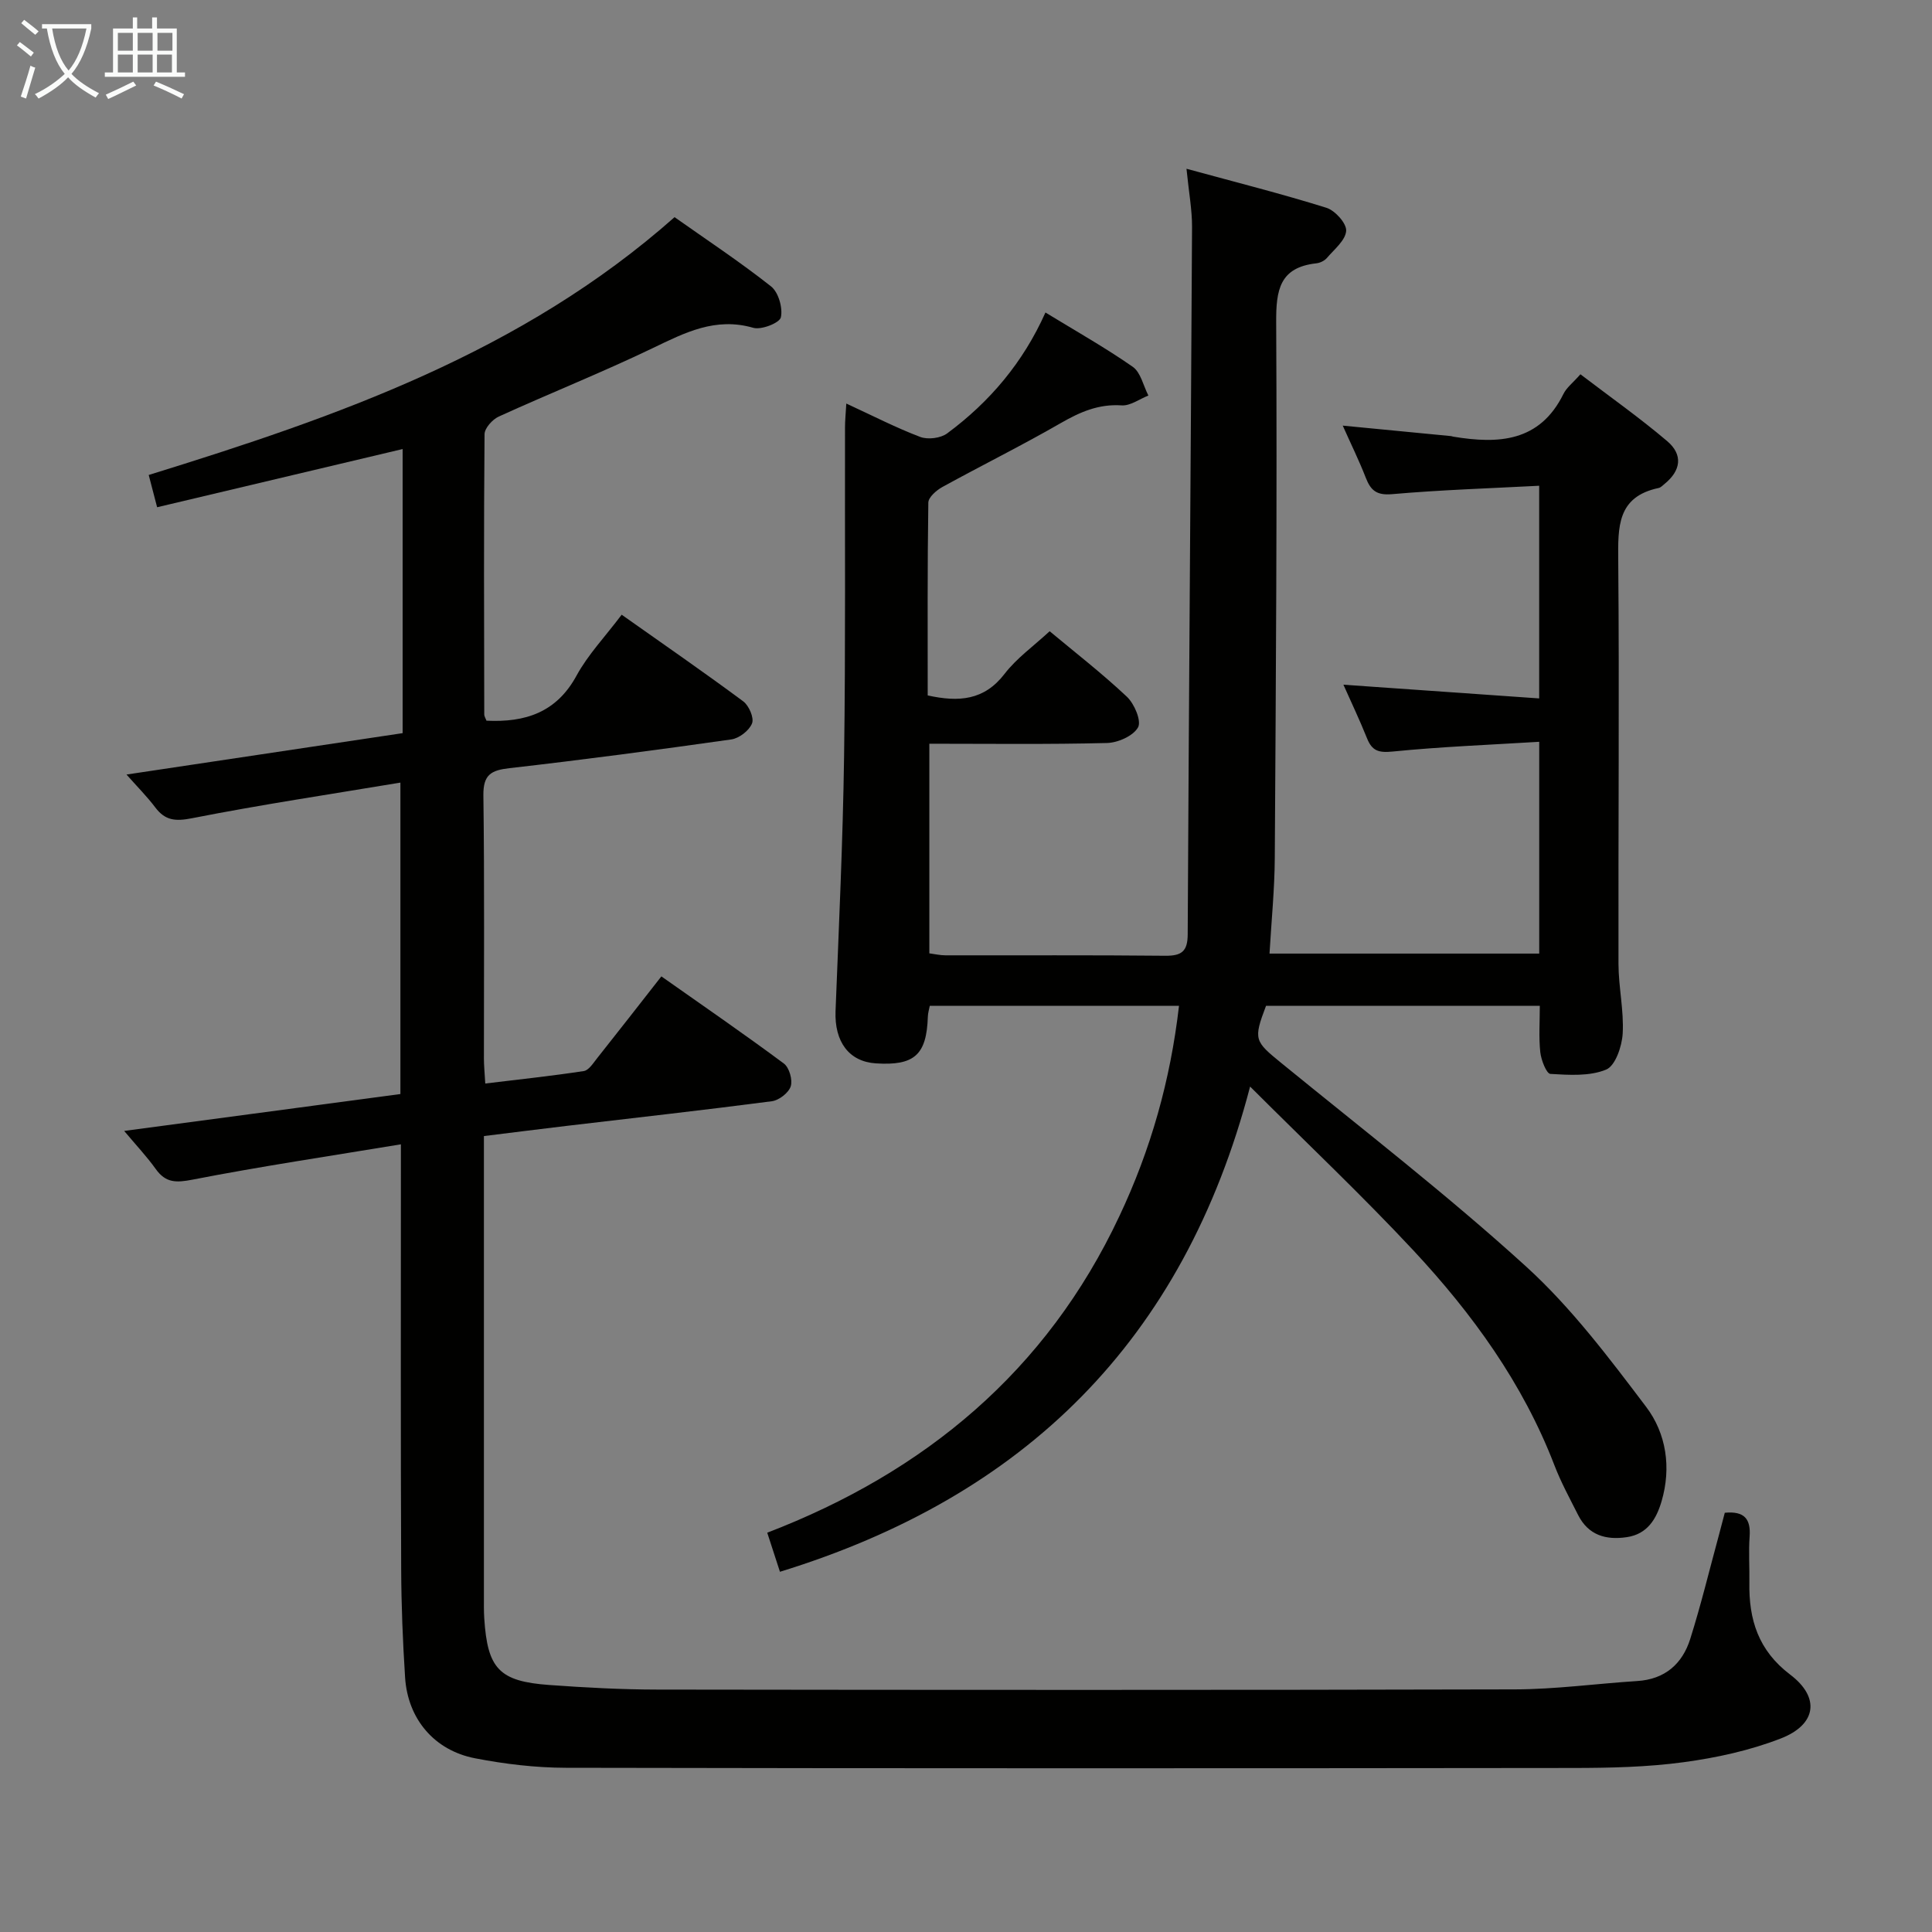 <svg enable-background="new 0 0 400 400" viewBox="0 0 400 400" xmlns="http://www.w3.org/2000/svg"><rect x="0" y="0" width="400" height="400" fill="#808080" stroke="none"/><path d="m244.1 208.25c-17.41 0-34.35 0-51.6 0-.14.73-.38 1.49-.4 2.26-.26 7.89-2.78 10.16-10.76 9.65-5.58-.36-8.59-4.49-8.35-10.82.69-17.61 1.52-35.22 1.77-52.84.32-22.66.14-45.32.19-67.98 0-1.44.15-2.88.27-4.97 5.4 2.49 10.24 4.99 15.3 6.91 1.58.6 4.23.27 5.58-.73 8.8-6.51 15.73-14.68 20.35-25.03 6.26 3.83 12.36 7.26 18.07 11.24 1.66 1.16 2.19 3.92 3.24 5.95-1.85.73-3.74 2.16-5.53 2.04-4.76-.32-8.6 1.36-12.6 3.66-8.05 4.64-16.4 8.77-24.54 13.25-1.23.68-2.88 2.12-2.89 3.23-.2 13.29-.13 26.58-.13 39.91 6.45 1.42 11.69 1.04 15.92-4.47 2.48-3.23 5.96-5.7 9.33-8.82 5.15 4.3 10.8 8.68 15.99 13.56 1.55 1.46 3.05 5.01 2.31 6.34-.98 1.77-4.17 3.19-6.44 3.24-12.13.31-24.27.15-36.77.15v43.4c1.1.14 2.21.41 3.32.41 15.16.03 30.33-.07 45.49.09 3.38.03 4.67-.86 4.68-4.44.24-48.8.64-97.6.9-146.4.02-3.58-.66-7.16-1.15-12.1 10.32 2.82 19.73 5.19 28.97 8.08 1.79.56 4.19 3.22 4.09 4.77-.13 1.96-2.46 3.83-3.99 5.62-.5.58-1.42 1.03-2.2 1.11-7.58.84-8.34 5.51-8.3 12.17.2 36.98-.06 73.97-.29 110.96-.04 6.46-.69 12.92-1.09 19.78h55.84c0-14.35 0-28.58 0-43.85-10.27.63-20.35 1.02-30.36 2.02-2.91.29-4.26-.15-5.3-2.76-1.53-3.82-3.31-7.54-4.88-11.08 13.45.94 26.81 1.88 40.53 2.84 0-15.05 0-29.1 0-44.03-10.31.54-20.4.86-30.44 1.74-3.2.28-4.43-.75-5.46-3.4-1.38-3.55-3.07-6.97-4.77-10.79 7.72.75 15.08 1.46 22.43 2.17.16.02.32.1.48.12 9.34 1.54 17.88 1.11 22.79-8.86.64-1.3 1.93-2.27 3.51-4.06 6 4.58 12.2 8.95 17.95 13.83 3.35 2.84 2.85 6.12-.53 8.87-.39.31-.78.75-1.22.84-8.62 1.82-8.43 8.07-8.37 15.06.24 27.82-.01 55.65.05 83.48.01 4.81 1.14 9.64.87 14.41-.15 2.65-1.52 6.69-3.43 7.47-3.42 1.41-7.67 1.12-11.54.89-.81-.05-1.91-2.86-2.09-4.49-.33-3.09-.1-6.23-.1-9.61-19.13 0-37.9 0-56.68 0-2.66 7.01-2.39 7.32 3.19 11.87 17.01 13.88 34.42 27.34 50.64 42.1 9.37 8.52 17.18 18.91 24.87 29.07 4.16 5.5 5.24 12.56 3.19 19.55-1.07 3.63-2.91 6.78-7.18 7.42-4.34.65-7.98-.39-10.1-4.59-1.72-3.41-3.56-6.78-4.92-10.33-6.51-16.92-16.95-31.31-29.14-44.4-10.63-11.4-21.99-22.12-33.85-33.97-13.78 52.76-46.83 84.91-97.34 100.46-.92-2.83-1.68-5.17-2.63-8.09 32.63-12.54 57.82-33.43 72.9-65.53 6.5-13.76 10.57-28.13 12.35-43.55z" fill="#010100"/><path d="m83 236.92c-14.76 2.44-29 4.56-43.12 7.31-3.41.66-5.56.7-7.63-2.19-1.81-2.54-3.98-4.84-6.54-7.89 19.25-2.57 37.88-5.06 57.19-7.64 0-21.33 0-42.67 0-64.48-14.41 2.4-28.83 4.56-43.12 7.37-3.45.68-5.57.51-7.64-2.24-1.67-2.22-3.65-4.2-5.95-6.8 19.48-2.92 38.24-5.74 57.17-8.57 0-19.7 0-38.99 0-58.82-16.97 4.02-33.7 7.99-50.83 12.05-.64-2.44-1.16-4.44-1.74-6.68 39.06-12.09 77.26-25.38 108.87-53.38 6.61 4.67 13.51 9.23 19.97 14.33 1.54 1.21 2.47 4.46 2.04 6.41-.26 1.16-4.04 2.65-5.71 2.17-7.83-2.26-14.14.99-20.83 4.21-10.47 5.03-21.28 9.34-31.86 14.16-1.31.6-2.94 2.4-2.95 3.66-.17 19.33-.1 38.66-.06 57.99 0 .45.31.9.46 1.32 8.02.39 14.49-1.69 18.64-9.32 2.36-4.33 5.88-8.02 9.35-12.62 8.53 6.03 16.95 11.84 25.16 17.93 1.19.88 2.29 3.42 1.83 4.57-.58 1.48-2.66 3.09-4.29 3.32-15.28 2.17-30.59 4.2-45.93 5.95-3.81.43-5.45 1.35-5.4 5.62.24 18.16.1 36.33.11 54.49 0 1.46.15 2.92.28 5.18 7.02-.85 13.73-1.56 20.4-2.58 1.04-.16 1.96-1.66 2.77-2.67 4.33-5.45 8.6-10.94 13.29-16.93 8.66 6.1 17.13 11.93 25.37 18.05 1.11.83 1.84 3.39 1.41 4.72-.44 1.35-2.44 2.89-3.91 3.08-14.16 1.85-28.36 3.43-42.55 5.11-5.57.66-11.13 1.37-17.06 2.1v5.87 89.48c0 1.5-.03 3 .07 4.5.67 10.44 3.08 13.05 13.47 13.8 7.46.54 14.94.94 22.42.95 59.16.08 118.31.11 177.47-.04 8.45-.02 16.9-1.19 25.35-1.73 5.74-.36 9.34-3.55 10.97-8.7 2.24-7.1 3.99-14.36 5.95-21.55.42-1.56.82-3.12 1.21-4.59 4.1-.39 5.4 1.33 5.14 4.93-.23 3.15 0 6.33-.05 9.49-.14 7.68 1.84 14.09 8.46 19.1 6.24 4.73 5.44 10.34-1.95 13.21-6.4 2.49-13.33 4-20.16 4.92-7.55 1.02-15.26 1.18-22.91 1.19-69.49.08-138.98.1-208.46-.04-6.27-.01-12.63-.77-18.79-1.96-8.49-1.63-13.96-8.18-14.51-16.73-.48-7.46-.78-14.94-.81-22.42-.12-27.34-.06-54.67-.06-82 0-1.8 0-3.6 0-5.97z" fill="#010100"/><g fill="#fafbfa"><path d="m6.4 11.7c-1-.8-1.9-1.6-2.9-2.3l.6-.7c.9.7 1.9 1.4 2.9 2.2zm-2.1 8.3c.7-2.1 1.4-4.2 2-6.4.2.1.6.3 1 .4-.7 2.3-1.3 4.4-1.9 6.4zm3-12.8c-1.1-.9-2.1-1.7-2.9-2.4l.6-.7c1 .8 2 1.5 3 2.4zm1.4-1.3v-.9h10.2v.9c-.9 4.2-2.3 7.3-4.1 9.4 1.3 1.4 3.2 2.7 5.7 4-.2.2-.4.5-.7.9-2.5-1.4-4.4-2.7-5.7-4.2-1.4 1.5-3.5 3-6.1 4.4 0 0 0 0-.1-.1-.3-.4-.5-.7-.7-.8 2.7-1.3 4.7-2.8 6.2-4.2-1.8-2.2-3-5.3-3.7-9.4zm9.2 0h-7.1c.6 3.8 1.7 6.7 3.4 8.7 1.7-2 2.9-4.8 3.7-8.7z"/><path d="m31.6 3.6h.9v2.3h4.1v9.1h1.7v.9h-16.6v-.9h1.7v-9.1h4.1v-2.3h.9v2.3h3.1v-2.3zm-4 13.3.6.8c-1.9.9-3.8 1.9-5.8 2.8-.2-.3-.3-.6-.5-.9 2-.9 3.9-1.8 5.7-2.7zm-3.2-10.1v3.7h3.1v-3.7zm0 4.5v3.7h3.1v-3.7zm4.1-4.5v3.7h3.1v-3.7zm0 4.5v3.7h3.1v-3.7zm9.1 9.1c-2.1-1.1-4.1-2-5.8-2.7l.5-.8c2.2.9 4.1 1.8 5.8 2.6zm-1.9-13.6h-3.1v3.7h3.1zm-3.2 4.5v3.7h3.1v-3.7z"/></g></svg>